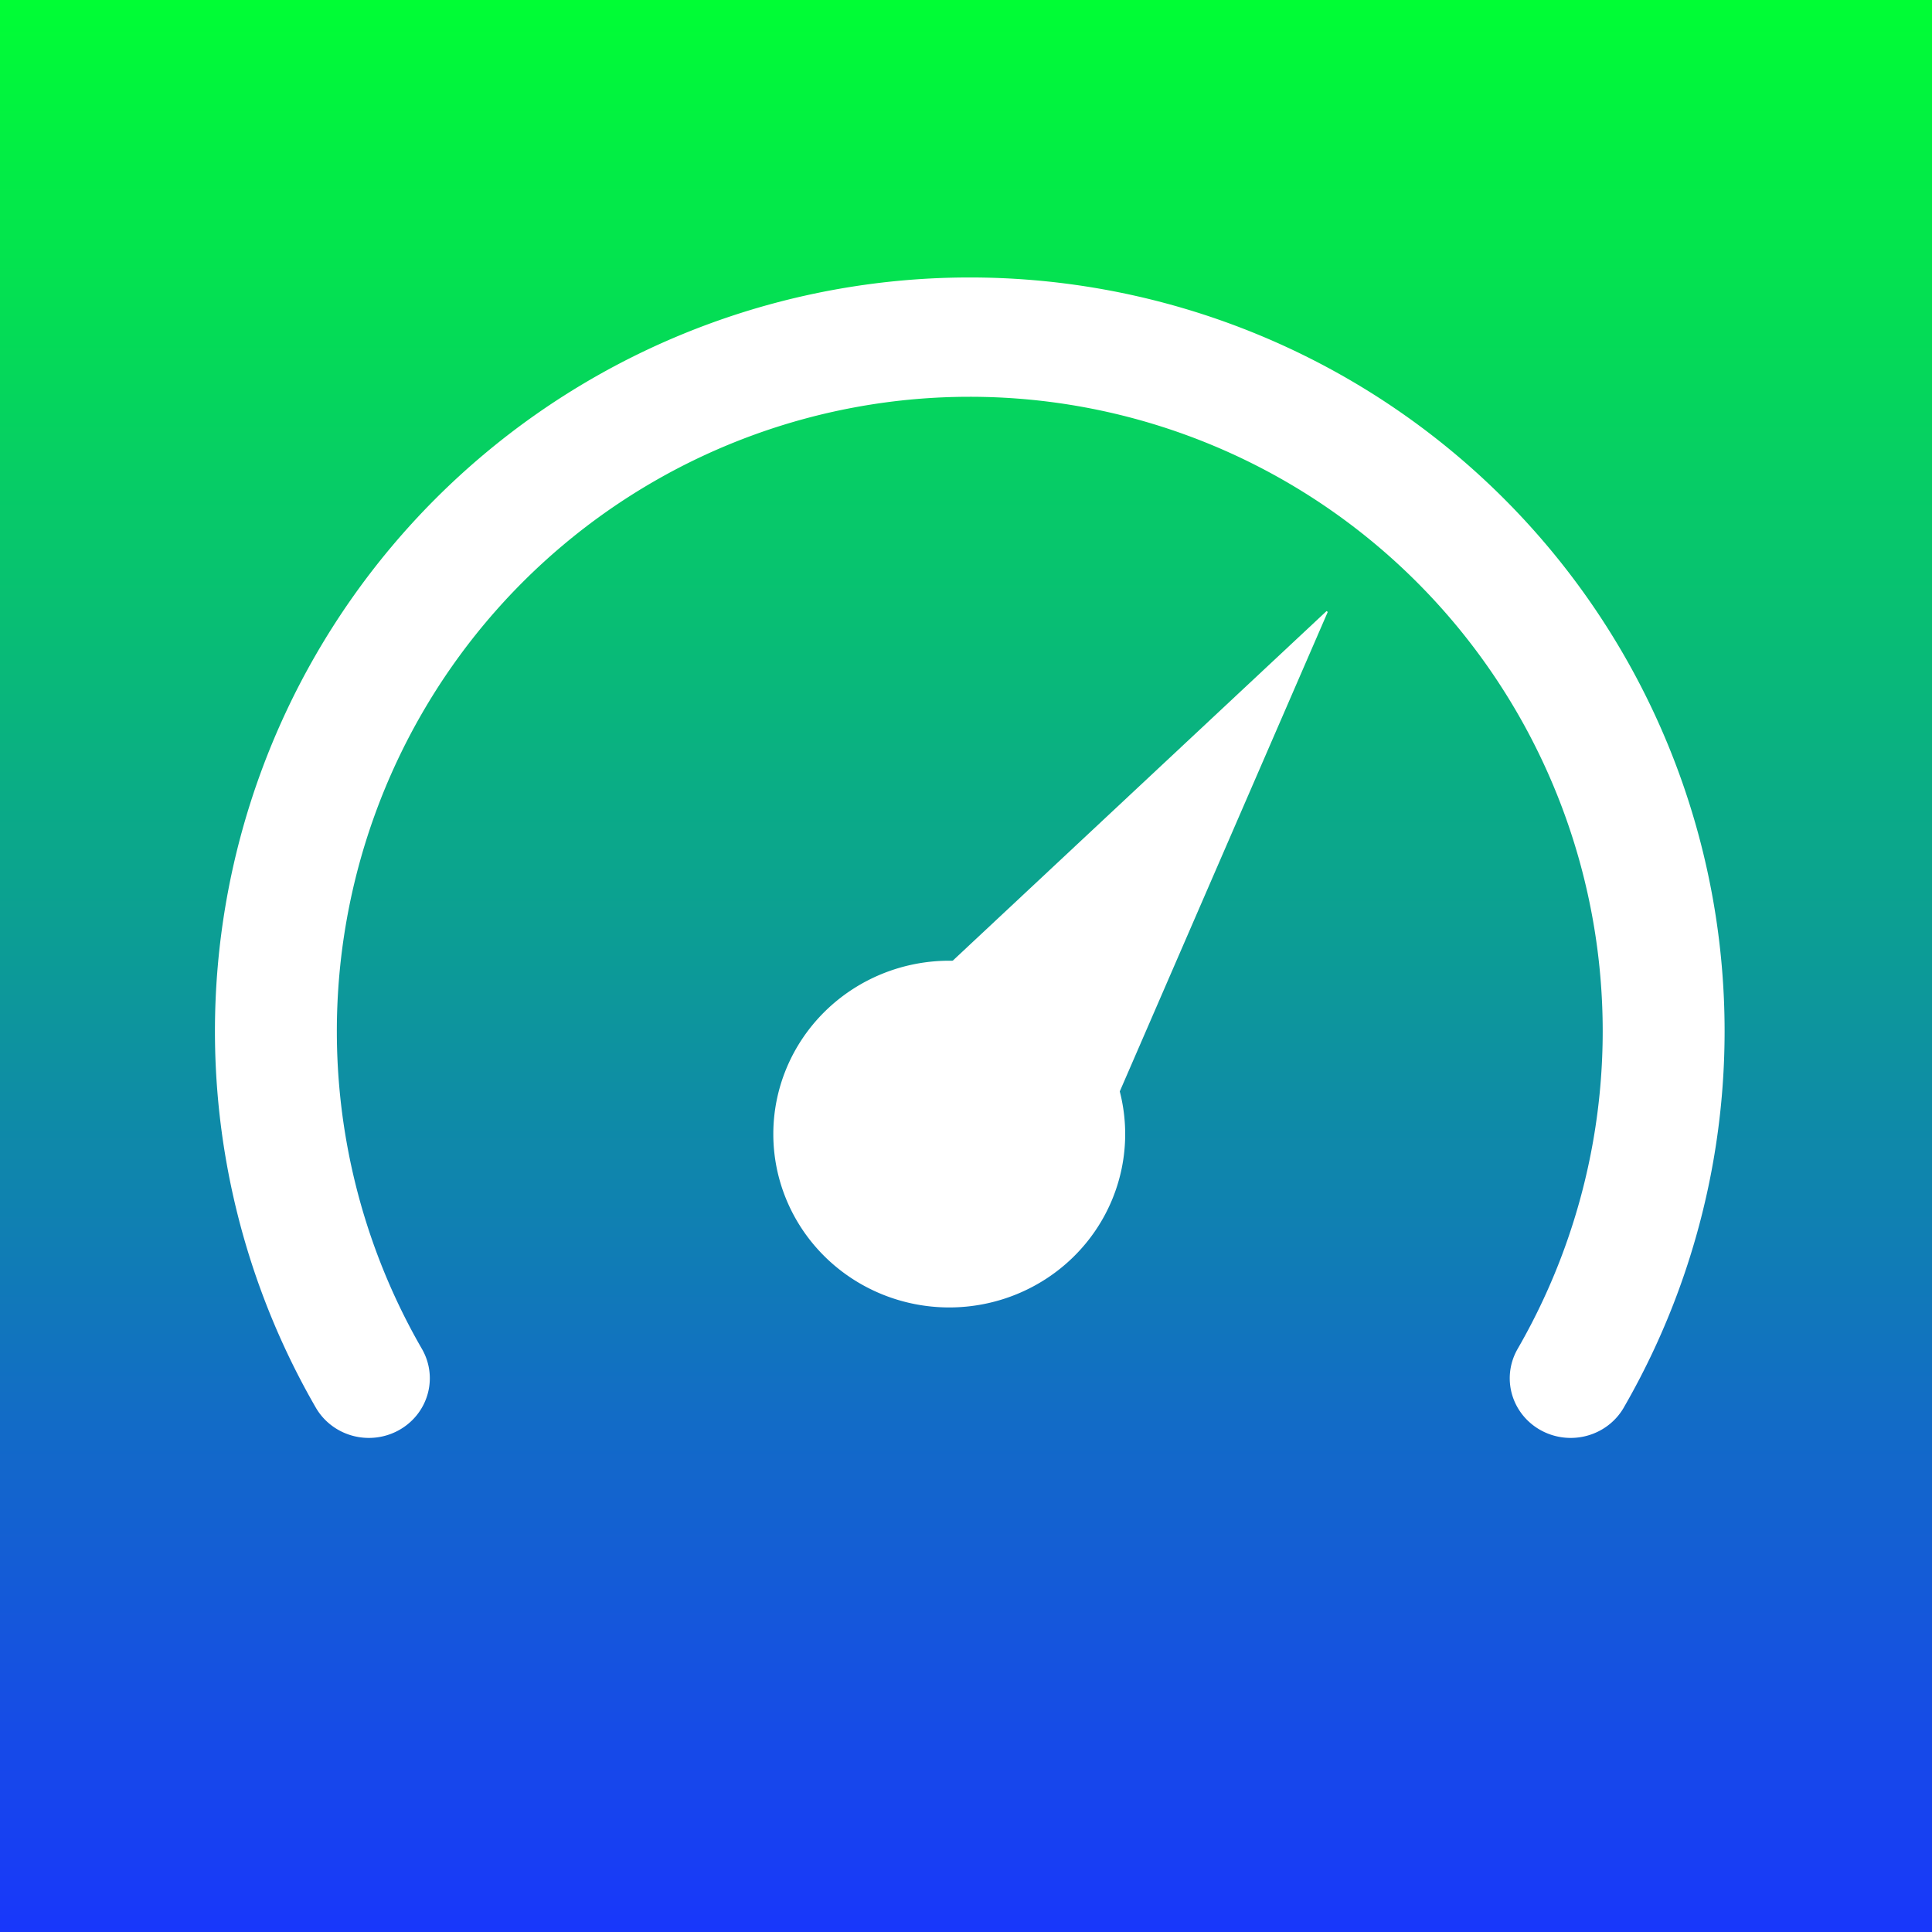 <?xml version="1.0" encoding="UTF-8" standalone="no"?>
<!-- Created with Inkscape (http://www.inkscape.org/) -->

<svg
   xmlns:dc="http://purl.org/dc/elements/1.1/"
   xmlns:cc="http://creativecommons.org/ns#"
   xmlns:rdf="http://www.w3.org/1999/02/22-rdf-syntax-ns#"
   xmlns:svg="http://www.w3.org/2000/svg"
   xmlns="http://www.w3.org/2000/svg"
   xmlns:xlink="http://www.w3.org/1999/xlink"
   xmlns:sodipodi="http://sodipodi.sourceforge.net/DTD/sodipodi-0.dtd"
   xmlns:inkscape="http://www.inkscape.org/namespaces/inkscape"
   width="1024"
   height="1024"
   id="svg2"
   version="1.1"
   inkscape:version="0.48.2 r9819"
   sodipodi:docname="icon.svg"
   inkscape:export-filename="/Users/marcus/boost/resources/icon152.png"
   inkscape:export-xdpi="13.359375"
   inkscape:export-ydpi="13.359375">
  <rect width="100%" height="100%" fill="#808080" stroke="none"/>
  <defs
     id="defs4">
    <marker
       inkscape:stockid="DiamondSend"
       orient="auto"
       refY="0.0"
       refX="0.0"
       id="DiamondSend"
       style="overflow:visible">
      <path
         id="path3909"
         d="M 0,-7.071 L -7.071,0 L 0,7.071 L 7.071,0 L 0,-7.071 z "
         style="fill-rule:evenodd;stroke:#000000;stroke-width:1.0pt;marker-start:none"
         transform="scale(0.2) translate(-6,0)" />
    </marker>
    <marker
       inkscape:stockid="TriangleOutM"
       orient="auto"
       refY="0.0"
       refX="0.0"
       id="TriangleOutM"
       style="overflow:visible">
      <path
         id="path3951"
         d="M 5.77,0.0 L -2.88,5.0 L -2.88,-5.0 L 5.77,0.0 z "
         style="fill-rule:evenodd;stroke:#000000;stroke-width:1.0pt;marker-start:none"
         transform="scale(0.4)" />
    </marker>
    <marker
       inkscape:stockid="Arrow2Lstart"
       orient="auto"
       refY="0.0"
       refX="0.0"
       id="Arrow2Lstart"
       style="overflow:visible">
      <path
         id="path3823"
         style="font-size:12.0;fill-rule:evenodd;stroke-width:0.625;stroke-linejoin:round"
         d="M 8.719,4.034 L -2.207,0.016 L 8.719,-4.002 C 6.973,-1.63 6.983,1.616 8.719,4.034 z "
         transform="scale(1.1) translate(1,0)" />
    </marker>
    <marker
       inkscape:stockid="Arrow1Lend"
       orient="auto"
       refY="0.0"
       refX="0.0"
       id="Arrow1Lend"
       style="overflow:visible;">
      <path
         id="path3808"
         d="M 0.0,0.0 L 5.0,-5.0 L -12.5,0.0 L 5.0,5.0 L 0.0,0.0 z "
         style="fill-rule:evenodd;stroke:#000000;stroke-width:1.0pt;marker-start:none;"
         transform="scale(0.8) rotate(180) translate(12.5,0)" />
    </marker>
    <linearGradient
       id="linearGradient2987">
      <stop
         style="stop-color:#00ff33;stop-opacity:1;"
         offset="0"
         id="stop2989" />
      <stop
         style="stop-color:#1933ff;stop-opacity:1;"
         offset="1"
         id="stop2991" />
    </linearGradient>
    <linearGradient
       inkscape:collect="always"
       xlink:href="#linearGradient2987"
       id="linearGradient2993"
       x1="528.571"
       y1="4"
       x2="528.571"
       y2="1018.286"
       gradientUnits="userSpaceOnUse"
       gradientTransform="matrix(1.033,0,0,1.033,-17.031,19.865)" />
  </defs>
  <sodipodi:namedview
     id="base"
     pagecolor="#ffffff"
     bordercolor="#666666"
     borderopacity="1.0"
     inkscape:pageopacity="0.0"
     inkscape:pageshadow="2"
     inkscape:zoom="0.35"
     inkscape:cx="-130.71429"
     inkscape:cy="520"
     inkscape:document-units="px"
     inkscape:current-layer="layer1"
     showgrid="false"
     inkscape:window-width="1920"
     inkscape:window-height="1058"
     inkscape:window-x="0"
     inkscape:window-y="0"
     inkscape:window-maximized="0" />
  <g
     inkscape:label="Layer 1"
     inkscape:groupmode="layer"
     id="layer1"
     transform="translate(0,-28.362)">
    <rect
       style="fill:url(#linearGradient2993);fill-opacity:1;fill-rule:evenodd;stroke:#000000;stroke-width:1.033px;stroke-linecap:butt;stroke-linejoin:miter;stroke-opacity:1"
       id="rect2985"
       width="1065.681"
       height="1059.967"
       x="-19.983"
       y="18.093" />
    <path
       sodipodi:type="arc"
       style="fill:#ff0000;fill-opacity:0;fill-rule:evenodd;stroke:#ffffff;stroke-width:68.516;stroke-linecap:round;stroke-linejoin:miter;stroke-miterlimit:4;stroke-opacity:1;stroke-dasharray:none;marker-end:none"
       id="path3014"
       sodipodi:cx="541.42859"
       sodipodi:cy="539.71429"
       sodipodi:rx="390"
       sodipodi:ry="398.57144"
       d="m 203.679,739 a 390,398.571 0 1 1 675.5,10e-6"
       transform="matrix(0.943,0,0,0.923,3.433,76.769)"
       sodipodi:start="2.6179939"
       sodipodi:end="6.8067841"
       sodipodi:open="true" />
    <path
       sodipodi:type="arc"
       style="fill:#ff0000;fill-opacity:0;stroke-width:57.9;stroke-miterlimit:4;stroke-dasharray:none"
       id="path3784"
       sodipodi:cx="-1150"
       sodipodi:cy="326.85715"
       sodipodi:rx="507.14285"
       sodipodi:ry="445.71429"
       d="m -642.857,326.857 a 507.143,445.714 0 1 1 -1014.286,0 507.143,445.714 0 1 1 1014.286,0 z"
       transform="translate(0,28.362)" />
    <path
       sodipodi:type="arc"
       style="fill:#ff0000;fill-opacity:0;stroke-width:1;stroke-miterlimit:4;stroke-dasharray:none"
       id="path3786"
       sodipodi:cx="372.85715"
       sodipodi:cy="356.85715"
       sodipodi:rx="210"
       sodipodi:ry="278.57144"
       d="m 582.857,356.857 a 210,278.571 0 1 1 -420,0 210,278.571 0 1 1 420,0 z"
       transform="translate(0,28.362)" />
    <path
       sodipodi:type="arc"
       style="fill:#ffffff;fill-opacity:1;stroke:#ffffff;stroke-width:1;stroke-linecap:round;stroke-linejoin:miter;stroke-miterlimit:4;stroke-opacity:1;stroke-dasharray:none"
       id="path3790"
       sodipodi:cx="531.42859"
       sodipodi:cy="748.28571"
       sodipodi:rx="97.14286"
       sodipodi:ry="95.714287"
       d="m 628.571,748.286 a 97.143,95.714 0 1 1 -194.286,0 97.143,95.714 0 1 1 194.286,0 z"
       transform="matrix(0.955,0,0,0.955,-4.392,-85.164)" />
    <path
       style="fill:#ffffff;fill-opacity:1;stroke:#ffffff;stroke-width:0.806px;stroke-linecap:butt;stroke-linejoin:miter;stroke-opacity:1"
       d="M 453.611,586.13 703.366,352.544 586.459,622.066 z"
       id="path3800"
       inkscape:connector-curvature="0" />
  </g>
</svg>
